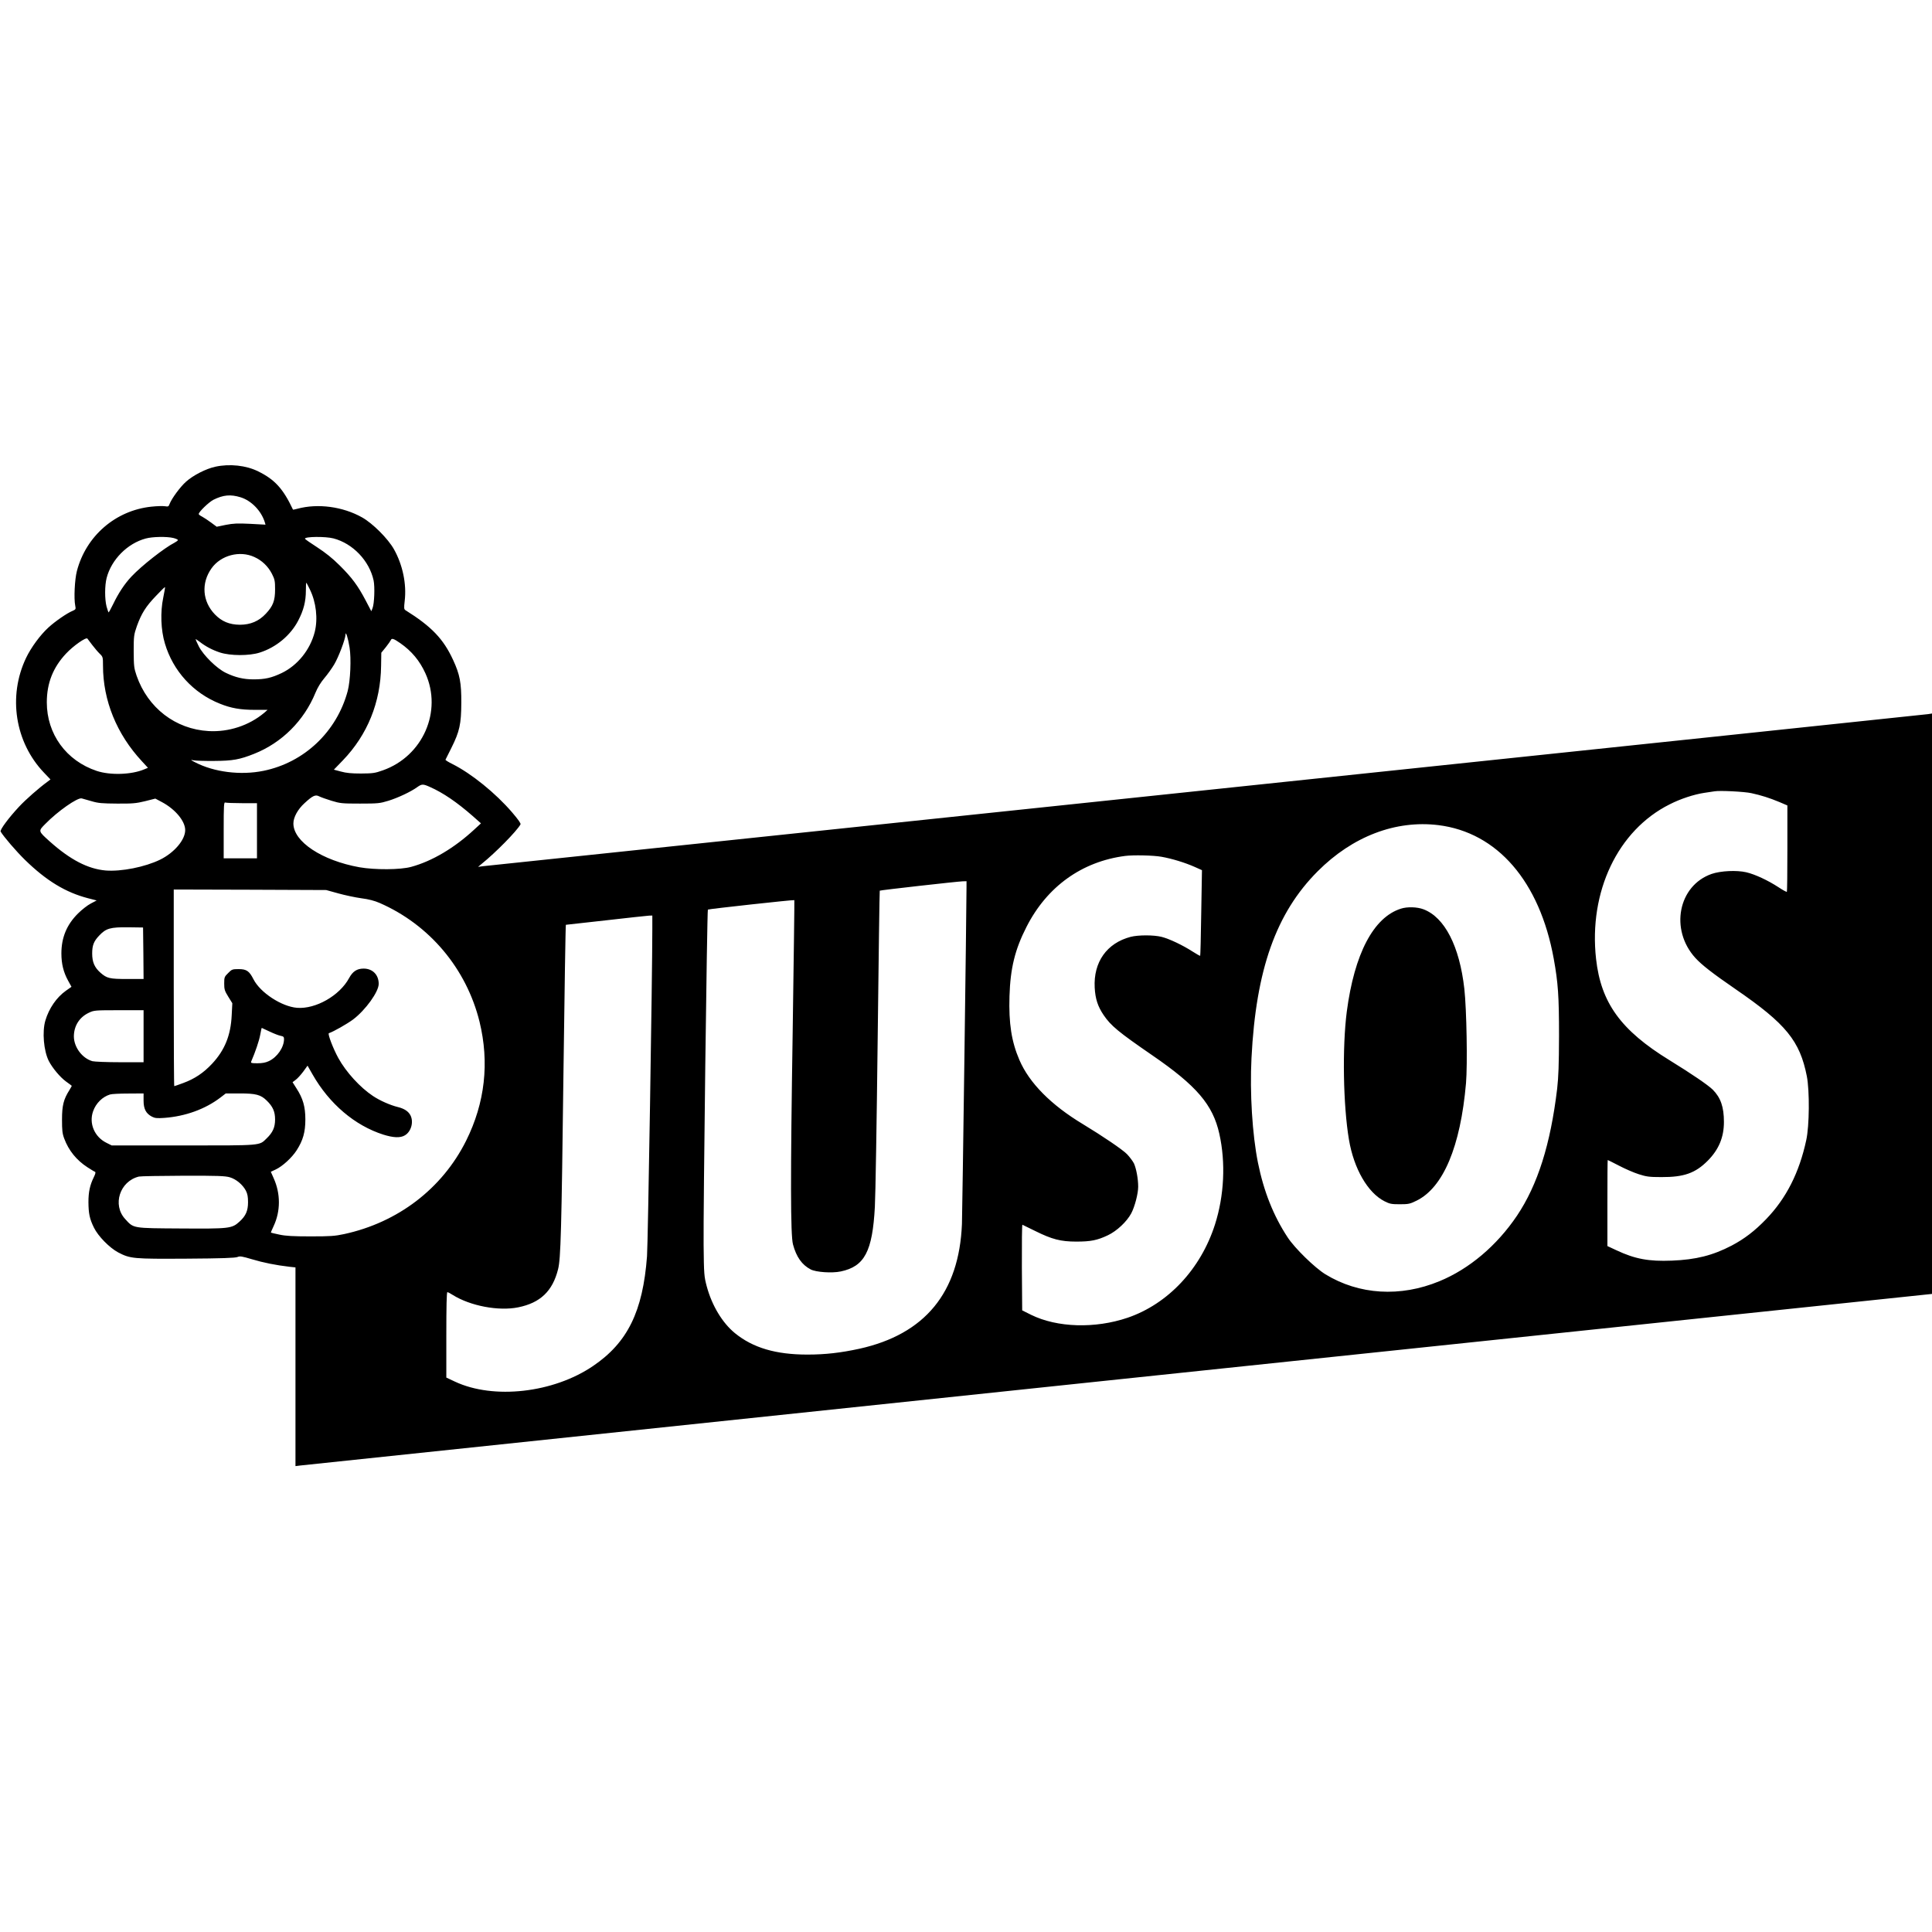 <?xml version="1.0" standalone="no"?>
<!DOCTYPE svg PUBLIC "-//W3C//DTD SVG 20010904//EN"
 "http://www.w3.org/TR/2001/REC-SVG-20010904/DTD/svg10.dtd">
<svg version="1.0" xmlns="http://www.w3.org/2000/svg"
 width="1857pt" height="1857pt" viewBox="0 0 1857 1857"
 preserveAspectRatio="xMidYMid meet">
<g transform="translate(0,1857) scale(0.1,-0.1)"
fill="#000000" stroke="none">
<path d="M2070 14084 c-89 -19 -213 -82 -282 -144 -56 -50 -137 -160 -158
-214 -9 -25 -14 -27 -43 -22 -19 3 -78 2 -132 -4 -344 -36 -628 -281 -716
-619 -21 -80 -30 -264 -16 -332 7 -34 5 -37 -24 -50 -53 -21 -170 -102 -233
-160 -79 -72 -168 -193 -216 -294 -175 -368 -106 -811 174 -1103 l61 -64 -29
-22 c-81 -59 -209 -171 -273 -240 -99 -106 -186 -223 -177 -239 29 -49 149
-189 235 -273 205 -200 390 -312 606 -368 l82 -21 -57 -30 c-31 -16 -86 -59
-122 -95 -109 -108 -160 -232 -160 -385 0 -98 20 -180 64 -260 l33 -60 -54
-38 c-90 -64 -162 -169 -197 -286 -32 -108 -16 -292 33 -389 35 -68 109 -156
165 -197 31 -22 56 -41 56 -42 0 -2 -11 -20 -23 -41 -56 -88 -71 -148 -71
-282 0 -104 3 -135 21 -183 43 -116 119 -209 224 -277 33 -21 65 -41 72 -43 8
-3 5 -19 -12 -53 -37 -76 -51 -141 -51 -239 1 -109 11 -160 53 -245 40 -82
149 -193 233 -238 117 -61 146 -63 658 -60 337 2 469 7 489 16 24 10 42 7 140
-22 106 -32 229 -57 360 -72 l57 -6 0 -955 0 -955 48 6 c38 5 15394 1620
15615 1642 l67 7 0 2789 0 2790 -37 -6 c-21 -3 -3145 -332 -6943 -731 -3798
-399 -6925 -728 -6950 -731 l-45 -6 35 29 c133 107 334 311 373 379 5 9 -22
47 -81 116 -158 184 -390 372 -573 464 -39 19 -69 38 -67 42 2 4 27 54 56 112
80 160 95 230 96 435 1 192 -14 272 -79 412 -93 202 -207 321 -458 478 -14 9
-15 21 -7 90 19 161 -19 345 -103 495 -57 102 -205 250 -307 307 -185 104
-425 136 -621 83 -22 -6 -42 -10 -43 -8 -94 200 -175 289 -334 367 -116 58
-275 75 -412 45z m243 -294 c103 -32 198 -130 232 -239 l7 -24 -147 8 c-123 6
-162 4 -235 -10 l-87 -18 -54 40 c-30 22 -69 48 -86 57 -18 9 -33 20 -33 25 0
21 97 114 141 137 94 47 165 54 262 24z m-647 -391 c24 -6 44 -15 44 -20 0 -5
-15 -16 -32 -25 -98 -50 -316 -221 -414 -325 -67 -71 -126 -161 -176 -265 -22
-46 -43 -83 -45 -80 -2 2 -11 28 -19 57 -18 71 -18 200 1 274 46 177 200 332
376 379 65 18 204 20 265 5z m1539 -4 c187 -49 345 -215 386 -404 13 -63 7
-223 -10 -266 l-12 -30 -54 103 c-75 143 -133 221 -250 337 -69 69 -137 123
-217 175 -64 41 -117 78 -117 82 -2 21 196 23 274 3z m-760 -179 c73 -33 131
-89 168 -160 28 -55 31 -70 31 -151 0 -108 -19 -160 -89 -234 -67 -72 -148
-106 -250 -106 -99 1 -173 31 -239 99 -121 125 -134 301 -33 443 89 126 271
174 412 109z m533 -311 c61 -123 79 -283 47 -410 -44 -171 -164 -320 -317
-394 -99 -47 -161 -61 -271 -61 -97 0 -176 19 -267 63 -87 42 -215 168 -259
254 -17 34 -31 65 -31 69 0 3 17 -8 38 -24 58 -45 121 -79 197 -104 99 -32
279 -33 380 -1 159 50 298 166 372 309 51 98 73 183 73 288 0 44 2 77 4 75 3
-2 18 -31 34 -64z m-1409 -80 c-29 -138 -23 -311 16 -440 78 -264 272 -477
529 -579 106 -43 198 -59 335 -59 l123 0 -33 -29 c-146 -122 -341 -186 -534
-175 -318 18 -584 222 -692 532 -25 74 -27 91 -28 235 0 148 2 159 31 243 44
121 85 187 183 289 46 49 85 87 87 85 2 -2 -6 -48 -17 -102z m1791 -479 c17
-105 8 -319 -18 -418 -105 -391 -417 -687 -809 -767 -220 -45 -475 -13 -658
82 -46 24 -47 26 -15 19 19 -4 109 -7 200 -6 177 1 244 13 384 69 266 106 478
318 588 586 20 49 51 100 85 140 30 35 73 95 95 132 42 70 107 242 109 287 1
41 25 -34 39 -124z m-2473 24 c23 -30 55 -68 72 -84 30 -29 31 -33 31 -114 0
-335 132 -659 374 -919 l58 -63 -36 -15 c-123 -52 -327 -58 -456 -15 -294 98
-480 355 -480 659 0 185 60 336 185 469 69 74 192 160 205 144 3 -4 25 -32 47
-62z m2959 19 c111 -77 188 -170 243 -291 165 -364 -24 -796 -408 -932 -78
-28 -98 -30 -211 -31 -92 0 -143 5 -193 19 l-68 18 86 89 c237 246 364 559
368 909 l2 126 44 54 c24 30 45 61 48 68 8 20 27 14 89 -29z m286 -1383 c127
-56 260 -147 412 -280 l79 -70 -64 -59 c-192 -178 -405 -304 -606 -359 -104
-29 -349 -30 -498 -4 -361 65 -635 246 -635 421 0 59 42 136 107 195 79 73
105 85 142 65 16 -8 69 -27 118 -42 82 -25 100 -27 273 -27 173 0 191 2 273
27 91 28 217 87 277 131 44 31 55 32 122 2z m12703 -60 c92 -20 172 -45 268
-85 l77 -33 0 -412 c0 -227 -2 -415 -5 -418 -3 -3 -40 17 -82 45 -100 65 -223
123 -309 143 -92 21 -244 14 -332 -16 -321 -112 -404 -535 -157 -807 61 -67
163 -147 390 -303 482 -331 615 -495 682 -835 27 -141 25 -475 -6 -615 -67
-311 -192 -558 -385 -758 -110 -114 -208 -189 -331 -254 -182 -95 -344 -136
-576 -145 -222 -9 -354 16 -531 99 l-88 41 0 414 c0 227 1 413 3 413 2 0 50
-24 108 -54 57 -30 142 -67 189 -82 75 -24 101 -28 220 -28 216 -1 326 38 445
158 106 107 155 225 155 372 0 144 -31 233 -107 310 -46 45 -201 151 -417 284
-467 287 -658 551 -705 973 -72 646 209 1237 708 1486 104 53 233 95 331 110
41 6 86 13 100 15 51 9 287 -3 355 -18z m-15955 -77 c64 -19 100 -22 245 -23
148 -1 183 2 269 23 l99 25 64 -34 c129 -69 223 -183 223 -269 0 -94 -105
-217 -241 -284 -146 -71 -373 -116 -524 -104 -170 15 -340 103 -538 280 -111
100 -111 98 -40 169 117 120 307 253 348 244 11 -3 54 -15 95 -27z m1446 -19
l144 0 0 -265 0 -265 -160 0 -160 0 0 271 c0 243 2 271 16 265 9 -3 81 -6 160
-6z m11499 -211 c567 -70 974 -541 1109 -1283 42 -232 51 -358 51 -741 -1
-281 -5 -393 -18 -510 -64 -535 -187 -923 -386 -1220 -194 -288 -459 -512
-746 -630 -375 -155 -773 -131 -1096 67 -102 63 -293 249 -362 354 -137 208
-230 442 -286 719 -54 269 -79 670 -62 1005 43 851 236 1394 636 1795 335 336
749 494 1160 444z m-2662 -304 c102 -18 226 -56 321 -98 l69 -31 -7 -410 c-3
-225 -8 -411 -10 -413 -2 -2 -36 17 -75 42 -93 60 -221 121 -296 140 -76 19
-224 19 -298 0 -229 -60 -358 -243 -345 -488 6 -109 30 -181 86 -264 70 -103
143 -163 467 -386 427 -293 583 -476 645 -755 62 -277 47 -594 -42 -872 -137
-428 -451 -763 -840 -896 -313 -106 -677 -95 -927 28 l-86 43 -3 413 c-1 228
1 412 5 410 5 -2 60 -29 123 -60 161 -80 245 -102 395 -102 138 0 201 12 304
61 86 41 181 130 224 210 34 64 67 190 67 257 0 77 -19 176 -41 224 -12 23
-42 63 -67 89 -46 46 -232 172 -425 289 -304 183 -513 394 -608 614 -77 178
-104 353 -96 615 8 269 53 450 164 667 197 387 532 627 948 681 77 10 270 6
348 -8z m-1873 -287 c0 -206 -40 -3140 -44 -3243 -27 -660 -355 -1059 -986
-1199 -180 -39 -327 -56 -499 -56 -304 0 -524 65 -697 206 -121 99 -221 265
-271 450 -25 95 -27 112 -30 399 -4 299 33 3215 41 3222 6 6 827 96 831 91 2
-1 -6 -572 -16 -1268 -22 -1398 -21 -1951 3 -2041 32 -120 86 -197 171 -241
51 -26 203 -37 288 -19 229 48 305 192 328 621 6 102 18 826 27 1610 9 784 18
1427 20 1429 4 5 743 88 797 90 l37 1 0 -52z m-6039 -65 c65 -18 164 -39 222
-47 71 -9 128 -24 178 -46 479 -210 832 -631 958 -1140 96 -393 53 -780 -129
-1145 -230 -460 -655 -785 -1173 -897 -88 -19 -133 -22 -322 -22 -168 0 -239
4 -299 17 -43 9 -80 18 -82 19 -1 2 10 30 26 63 67 143 68 311 0 461 l-27 61
47 22 c66 31 156 114 201 184 61 95 84 174 84 297 0 123 -23 202 -85 298 l-38
60 29 22 c17 12 49 47 73 79 l42 58 48 -84 c161 -283 407 -492 681 -579 96
-30 163 -33 206 -7 61 35 87 129 54 193 -20 38 -59 64 -120 79 -74 18 -174 62
-241 107 -122 81 -257 228 -332 364 -49 89 -105 234 -91 239 45 15 175 89 233
132 120 91 246 266 246 342 0 88 -59 147 -145 147 -64 0 -105 -27 -140 -92
-91 -168 -321 -299 -500 -285 -148 12 -354 146 -419 275 -40 79 -67 97 -142
97 -60 0 -66 -2 -101 -38 -36 -35 -38 -41 -38 -100 0 -56 4 -71 39 -127 l39
-63 -6 -116 c-9 -193 -67 -335 -188 -465 -83 -89 -169 -146 -278 -186 -45 -17
-84 -30 -86 -30 -3 0 -5 425 -5 945 l0 945 733 -2 732 -3 116 -32z m3019 -340
c0 -439 -42 -3033 -51 -3148 -40 -531 -187 -830 -519 -1055 -381 -259 -956
-324 -1327 -150 l-83 39 0 410 c0 273 3 411 10 411 6 0 29 -12 52 -27 168
-105 439 -157 628 -119 213 43 331 155 384 366 26 102 33 368 52 1898 10 776
20 1412 23 1413 3 0 177 20 386 43 209 24 395 44 413 45 l32 1 0 -127z m-4892
-235 l2 -248 -155 0 c-172 0 -197 6 -259 60 -58 51 -80 103 -80 185 0 78 15
118 68 173 65 69 106 81 281 79 l140 -2 3 -247z m2 -798 l0 -250 -227 0 c-126
0 -245 5 -265 10 -98 28 -178 135 -178 239 1 101 53 184 145 227 48 23 59 24
288 24 l237 0 0 -250z m1211 45 c40 -19 88 -38 106 -41 27 -5 33 -11 33 -31 0
-80 -65 -174 -145 -212 -31 -15 -64 -21 -111 -21 -59 0 -65 2 -59 18 39 90 76
199 86 255 7 37 13 67 15 67 1 0 35 -16 75 -35z m-1211 -664 c0 -80 23 -124
80 -154 29 -15 49 -17 120 -12 202 15 392 84 538 195 l52 40 134 0 c155 0 202
-12 259 -68 59 -57 81 -106 81 -182 0 -76 -22 -125 -81 -182 -73 -71 -36 -68
-801 -68 l-688 0 -52 26 c-114 57 -169 186 -127 303 27 77 90 139 163 161 15
5 93 9 175 9 l147 1 0 -69z m829 -737 c61 -18 123 -70 154 -128 16 -31 21 -59
21 -111 0 -83 -21 -132 -83 -188 -73 -66 -96 -68 -563 -65 -469 3 -452 0 -535
91 -125 136 -52 363 132 408 17 4 208 7 426 8 331 1 404 -2 448 -15z"/>
<path d="M13465 9836 c-263 -83 -447 -433 -520 -990 -44 -341 -35 -900 21
-1231 47 -278 180 -509 341 -591 51 -26 68 -29 148 -29 83 0 97 3 160 34 257
126 423 519 476 1130 15 179 6 707 -16 906 -46 410 -189 688 -393 765 -61 23
-155 26 -217 6z"/>
</g>
</svg>
